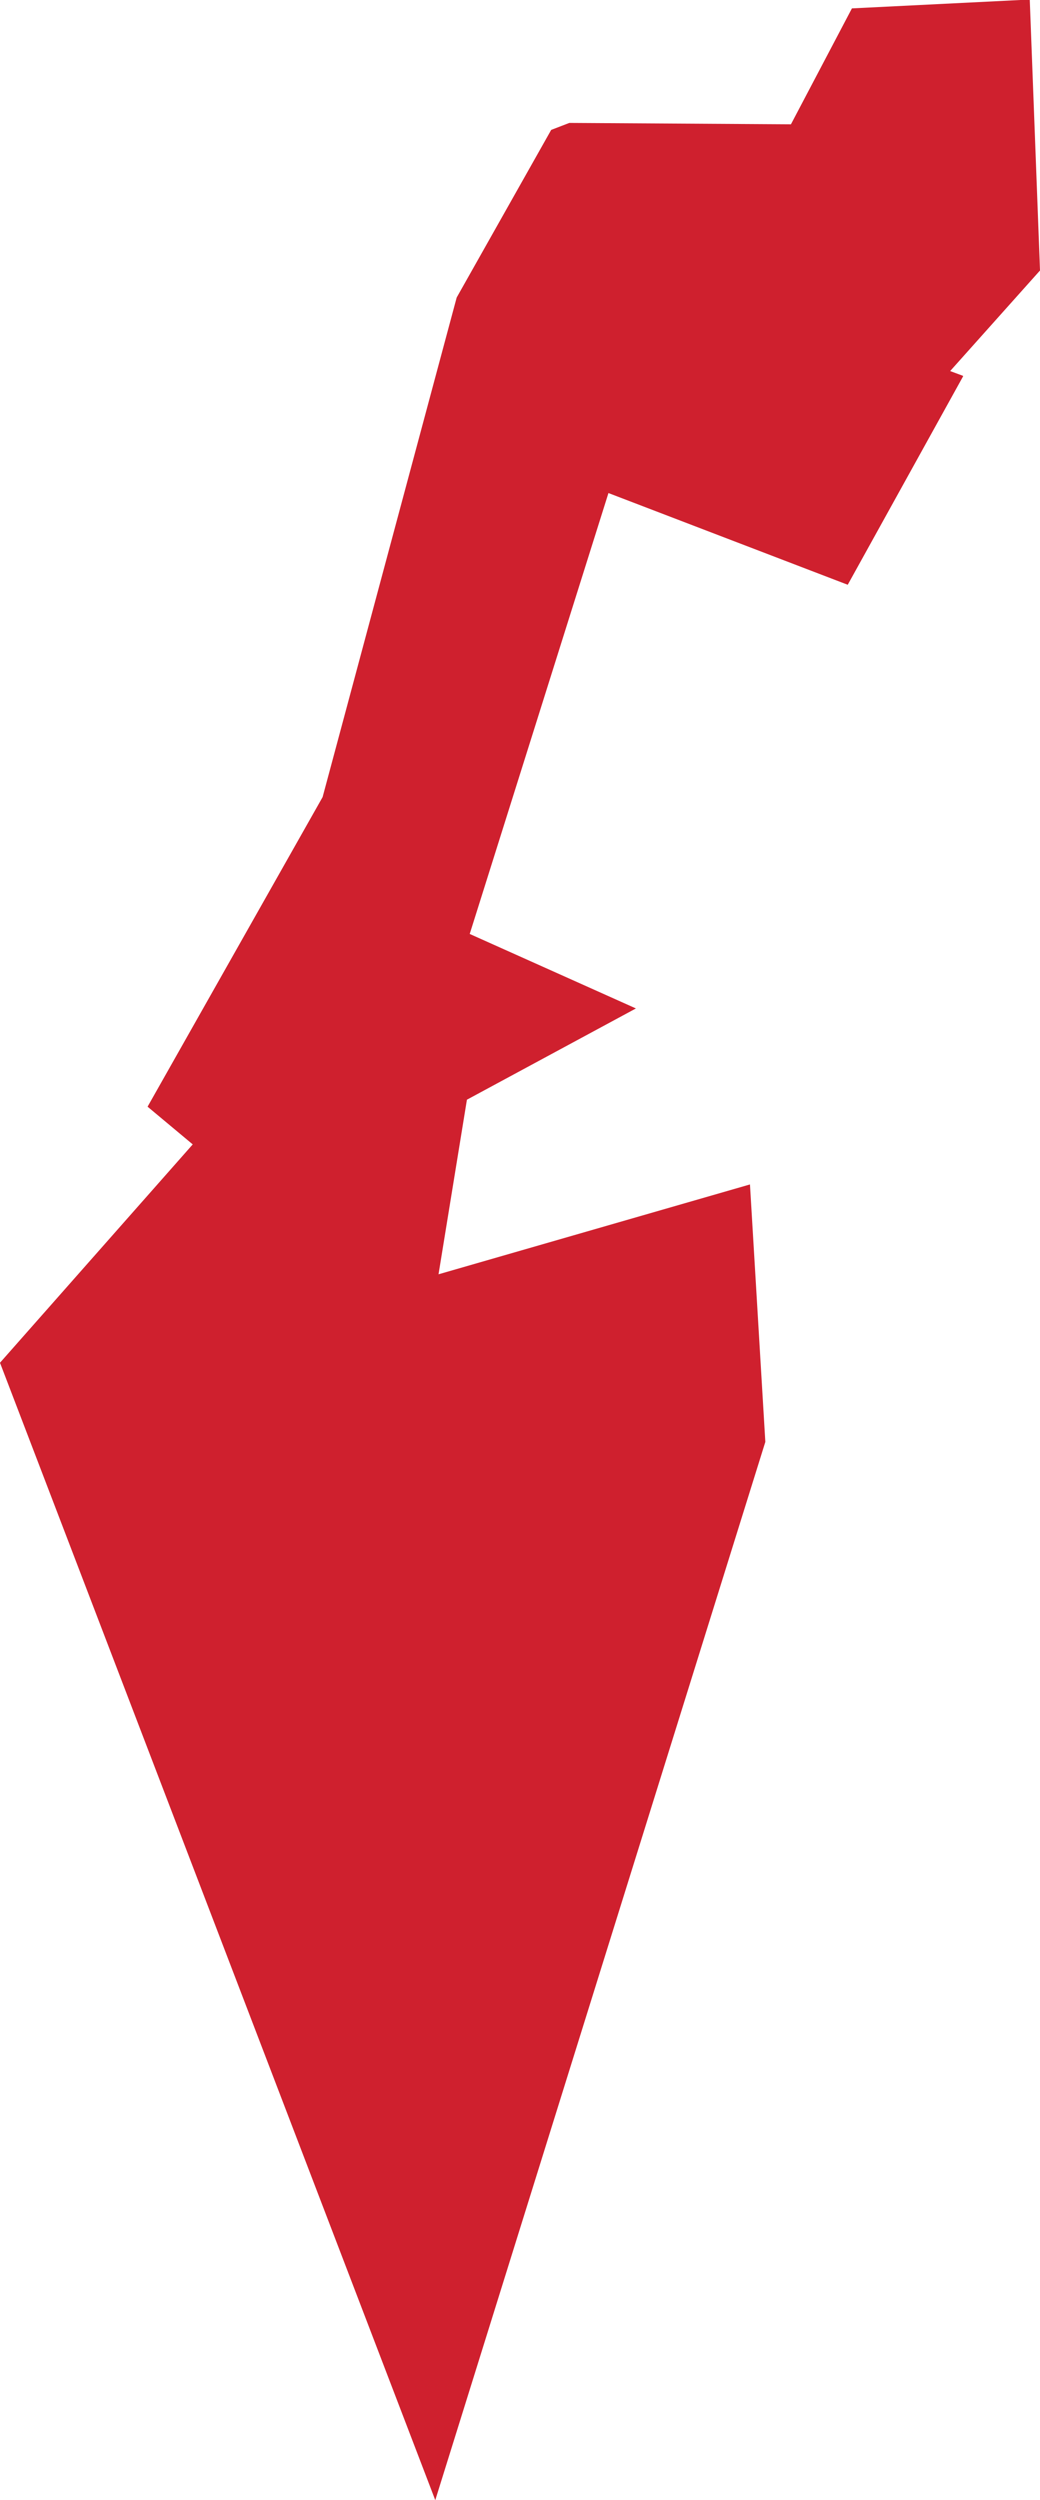 <?xml version="1.0" encoding="UTF-8" standalone="no"?>
<svg
   xmlns:dc="http://purl.org/dc/elements/1.1/"
   xmlns:cc="http://creativecommons.org/ns#"
   xmlns:rdf="http://www.w3.org/1999/02/22-rdf-syntax-ns#"
   xmlns:svg="http://www.w3.org/2000/svg"
   xmlns="http://www.w3.org/2000/svg"
   xmlns:sodipodi="http://sodipodi.sourceforge.net/DTD/sodipodi-0.dtd"
   xmlns:inkscape="http://www.inkscape.org/namespaces/inkscape"
   id="svg2"
   version="1.1"
   inkscape:version="0.91 r13725"
   sodipodi:docname="ISR.svg"
   width="2.234"
   height="5.37">
  <defs
     id="defs8" />
  <sodipodi:namedview
     pagecolor="#ffffff"
     bordercolor="#666666"
     borderopacity="1"
     objecttolerance="10"
     gridtolerance="10"
     guidetolerance="10"
     inkscape:pageopacity="0"
     inkscape:pageshadow="2"
     inkscape:window-width="480"
     inkscape:window-height="419"
     id="namedview6"
     showgrid="false"
     inkscape:zoom="2.36"
     inkscape:cx="-126.73306"
     inkscape:cy="36.042558"
     inkscape:window-x="0"
     inkscape:window-y="0"
     inkscape:window-maximized="0"
     inkscape:current-layer="svg2" />
  <path
     d="m 2.069,0.808 -0.248,0.448 -0.514,-0.197 -0.298,0.947 0.357,0.16 -0.363,0.196 -0.061,0.375 0.669,-0.193 0.033,0.553 L 0.935,5.37 -3.0812709e-5,2.927 0.414,2.458 l -0.097,-0.081 0.376,-0.665 0.288,-1.073 0.203,-0.36 0.039,-0.015 0.476,0.003 0.131,-0.249 0.382,-0.019 0.022,0.582 -0.193,0.216 0.027,0.01 z"
     style="fill:#cf202e"
     id="path4"
     inkscape:connector-curvature="0" />
</svg>
